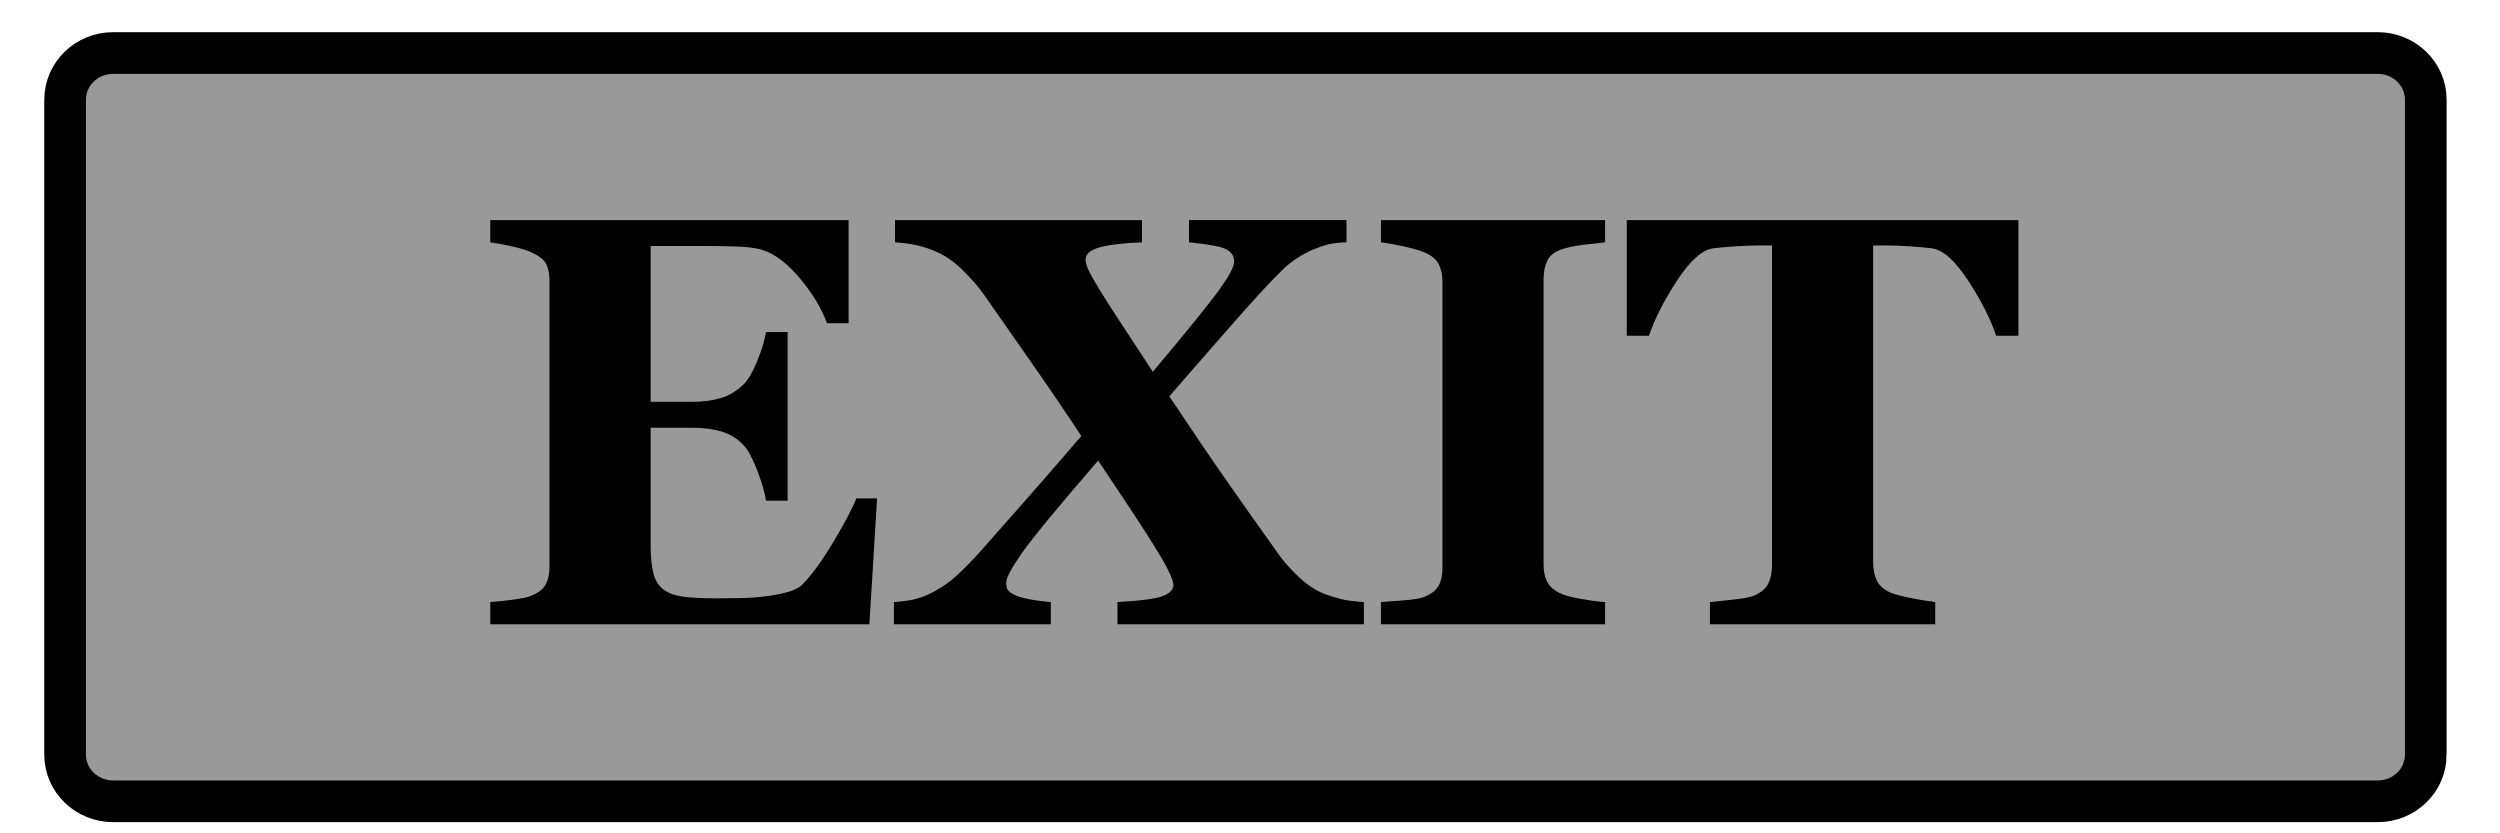 <?xml version="1.0" encoding="utf-8"?>
<!-- Generator: Adobe Illustrator 13.0.0, SVG Export Plug-In . SVG Version: 6.00 Build 14948)  -->
<!DOCTYPE svg PUBLIC "-//W3C//DTD SVG 1.1 Basic//EN" "http://www.w3.org/Graphics/SVG/1.1/DTD/svg11-basic.dtd">
<svg version="1.1" baseProfile="basic" id="Layer_1"
	 xmlns="http://www.w3.org/2000/svg" xmlns:xlink="http://www.w3.org/1999/xlink" x="0px" y="0px" width="600px" height="200px"
	 viewBox="0 0 600 200" xml:space="preserve">
<path fill="#999999" stroke="#000000" stroke-width="10" d="M582.188,181.111c0,6.188-5.16,11.203-11.526,11.203H27.15
	c-6.367,0-11.527-5.017-11.527-11.203V23.928c0-6.188,5.161-11.204,11.527-11.204h543.51c6.366,0,11.527,5.016,11.527,11.204
	V181.111L582.188,181.111z"/>
<rect x="112.95" y="43.989" fill="none" width="467.347" height="137.755"/>
<g>
	<path d="M203.663,77.572h-5.195c-1.322-3.678-3.601-7.401-6.836-11.169c-3.236-3.769-6.449-5.993-9.639-6.675
		c-1.367-0.318-3.271-0.511-5.708-0.579c-2.438-0.068-4.455-0.103-6.05-0.103h-14.082v37.393h9.98c2.506,0,4.785-0.296,6.836-0.889
		c2.051-0.592,3.919-1.731,5.605-3.418c1.048-1.048,2.107-2.894,3.179-5.537c1.07-2.643,1.766-4.944,2.085-6.904h5.195v40.469
		h-5.195c-0.273-1.914-0.969-4.317-2.085-7.212c-1.117-2.894-2.177-4.888-3.179-5.981c-1.504-1.641-3.281-2.769-5.332-3.384
		s-4.421-0.923-7.109-0.923h-9.98v27.959c0,2.917,0.216,5.229,0.649,6.938c0.433,1.709,1.241,3.02,2.427,3.931
		c1.139,0.866,2.7,1.436,4.683,1.709s4.683,0.41,8.101,0.41c1.595,0,3.509-0.022,5.742-0.068c2.232-0.045,4.192-0.182,5.879-0.41
		c1.914-0.228,3.702-0.569,5.366-1.025c1.663-0.455,2.905-1.116,3.726-1.982c2.188-2.232,4.648-5.64,7.383-10.22
		s4.534-8.009,5.4-10.288h4.99l-1.846,30.215h-90.986v-5.332c1.275-0.091,3.008-0.273,5.195-0.547s3.736-0.592,4.648-0.957
		c1.731-0.729,2.894-1.651,3.486-2.769c0.592-1.116,0.889-2.54,0.889-4.272V67.523c0-1.641-0.251-2.996-0.752-4.067
		c-0.502-1.07-1.709-2.039-3.623-2.905c-1.186-0.547-2.849-1.048-4.99-1.504c-2.143-0.455-3.76-0.752-4.854-0.889v-5.332h85.996
		V77.572z"/>
	<path d="M327.324,149.828h-59.13v-5.332c5.657-0.318,9.307-0.809,10.948-1.47c1.642-0.66,2.463-1.538,2.463-2.632
		c0-0.592-0.297-1.538-0.889-2.837c-0.593-1.299-1.413-2.791-2.461-4.477c-1.596-2.688-3.727-6.049-6.393-10.081
		s-5.435-8.19-8.306-12.474c-9.564,11.071-15.633,18.43-18.207,22.075c-2.575,3.646-3.862,6.062-3.862,7.246
		c0,0.639,0.103,1.174,0.308,1.606c0.205,0.434,0.74,0.854,1.606,1.265c0.638,0.365,1.731,0.707,3.281,1.025
		c1.549,0.319,3.387,0.57,5.515,0.752v5.332h-37.666v-5.332c1.961-0.137,3.524-0.342,4.688-0.615
		c1.163-0.273,2.314-0.66,3.456-1.162c2.646-1.23,4.995-2.791,7.048-4.683c2.053-1.891,4.175-4.09,6.365-6.597
		c3.188-3.601,6.786-7.68,10.793-12.237c4.007-4.558,8.221-9.412,12.639-14.563c-4.189-6.334-8.377-12.485-12.565-18.455
		s-7.739-11.051-10.652-15.243c-1.457-2.096-3.271-4.192-5.439-6.289c-2.168-2.096-4.44-3.6-6.813-4.512
		c-1.188-0.501-2.511-0.923-3.972-1.265c-1.461-0.342-3.219-0.581-5.273-0.718v-5.332h59.268v5.332
		c-4.604,0.183-8.011,0.593-10.222,1.23c-2.211,0.639-3.315,1.596-3.315,2.871c0,0.639,0.216,1.447,0.649,2.427
		c0.433,0.98,1.287,2.517,2.564,4.61c1.094,1.82,2.792,4.483,5.095,7.989s4.914,7.487,7.832,11.948
		c8.597-10.242,13.999-16.923,16.206-20.041c2.206-3.118,3.309-5.247,3.309-6.387c0-1.321-0.637-2.313-1.909-2.974
		c-1.273-0.66-4.249-1.219-8.93-1.675v-5.332h37.802v5.332c-1.732,0.046-3.156,0.205-4.271,0.479
		c-1.117,0.273-2.404,0.707-3.863,1.299c-2.826,1.276-5.195,2.849-7.109,4.717c-1.914,1.869-4.01,4.057-6.289,6.563
		c-3.374,3.744-6.6,7.385-9.677,10.923s-6.85,7.864-11.318,12.978c5.516,8.285,10.234,15.228,14.155,20.827
		c3.92,5.6,7.637,10.858,11.146,15.773c1.367,2.095,3.133,4.201,5.299,6.32c2.164,2.119,4.408,3.635,6.732,4.546
		c1.094,0.41,2.348,0.798,3.76,1.162c1.412,0.365,3.281,0.615,5.605,0.752V149.828z"/>
	<path d="M385.225,149.828h-53.799v-5.332c1.23-0.091,3.043-0.228,5.436-0.41c2.393-0.182,4.043-0.455,4.955-0.82
		c1.686-0.684,2.838-1.583,3.453-2.7c0.615-1.116,0.922-2.54,0.922-4.272v-68.77c0-1.549-0.297-2.916-0.889-4.102
		c-0.592-1.185-1.754-2.142-3.486-2.871c-1.094-0.455-2.711-0.923-4.854-1.401s-3.988-0.809-5.537-0.991v-5.332h53.799v5.332
		c-1.367,0.137-3.076,0.331-5.127,0.581c-2.051,0.251-3.783,0.604-5.195,1.06c-1.777,0.593-2.963,1.516-3.555,2.769
		c-0.592,1.254-0.889,2.678-0.889,4.272v68.701c0,1.641,0.309,3.042,0.924,4.204s1.787,2.108,3.52,2.837
		c0.957,0.41,2.541,0.81,4.752,1.196c2.209,0.388,4.066,0.627,5.57,0.718V149.828z"/>
	<path d="M484.414,80.58h-5.332c-1.41-4.146-3.67-8.59-6.785-13.33c-3.115-4.739-5.99-7.291-8.629-7.656
		c-1.455-0.182-3.25-0.342-5.387-0.479s-3.979-0.205-5.525-0.205h-3.205v76.084c0,1.641,0.297,3.088,0.889,4.341
		c0.592,1.254,1.754,2.245,3.486,2.974c1.049,0.41,2.678,0.832,4.889,1.265c2.209,0.434,4.09,0.741,5.639,0.923v5.332h-54.072
		v-5.332c1.322-0.137,3.18-0.33,5.572-0.581c2.393-0.25,4.021-0.558,4.887-0.923c1.777-0.729,2.963-1.709,3.555-2.939
		s0.889-2.688,0.889-4.375V58.91h-3.205c-1.547,0-3.389,0.068-5.523,0.205c-2.139,0.137-3.934,0.297-5.389,0.479
		c-2.638,0.365-5.514,2.917-8.628,7.656c-3.114,4.74-5.377,9.184-6.786,13.33h-5.332V52.826h93.994V80.58z"/>
</g>
</svg>
